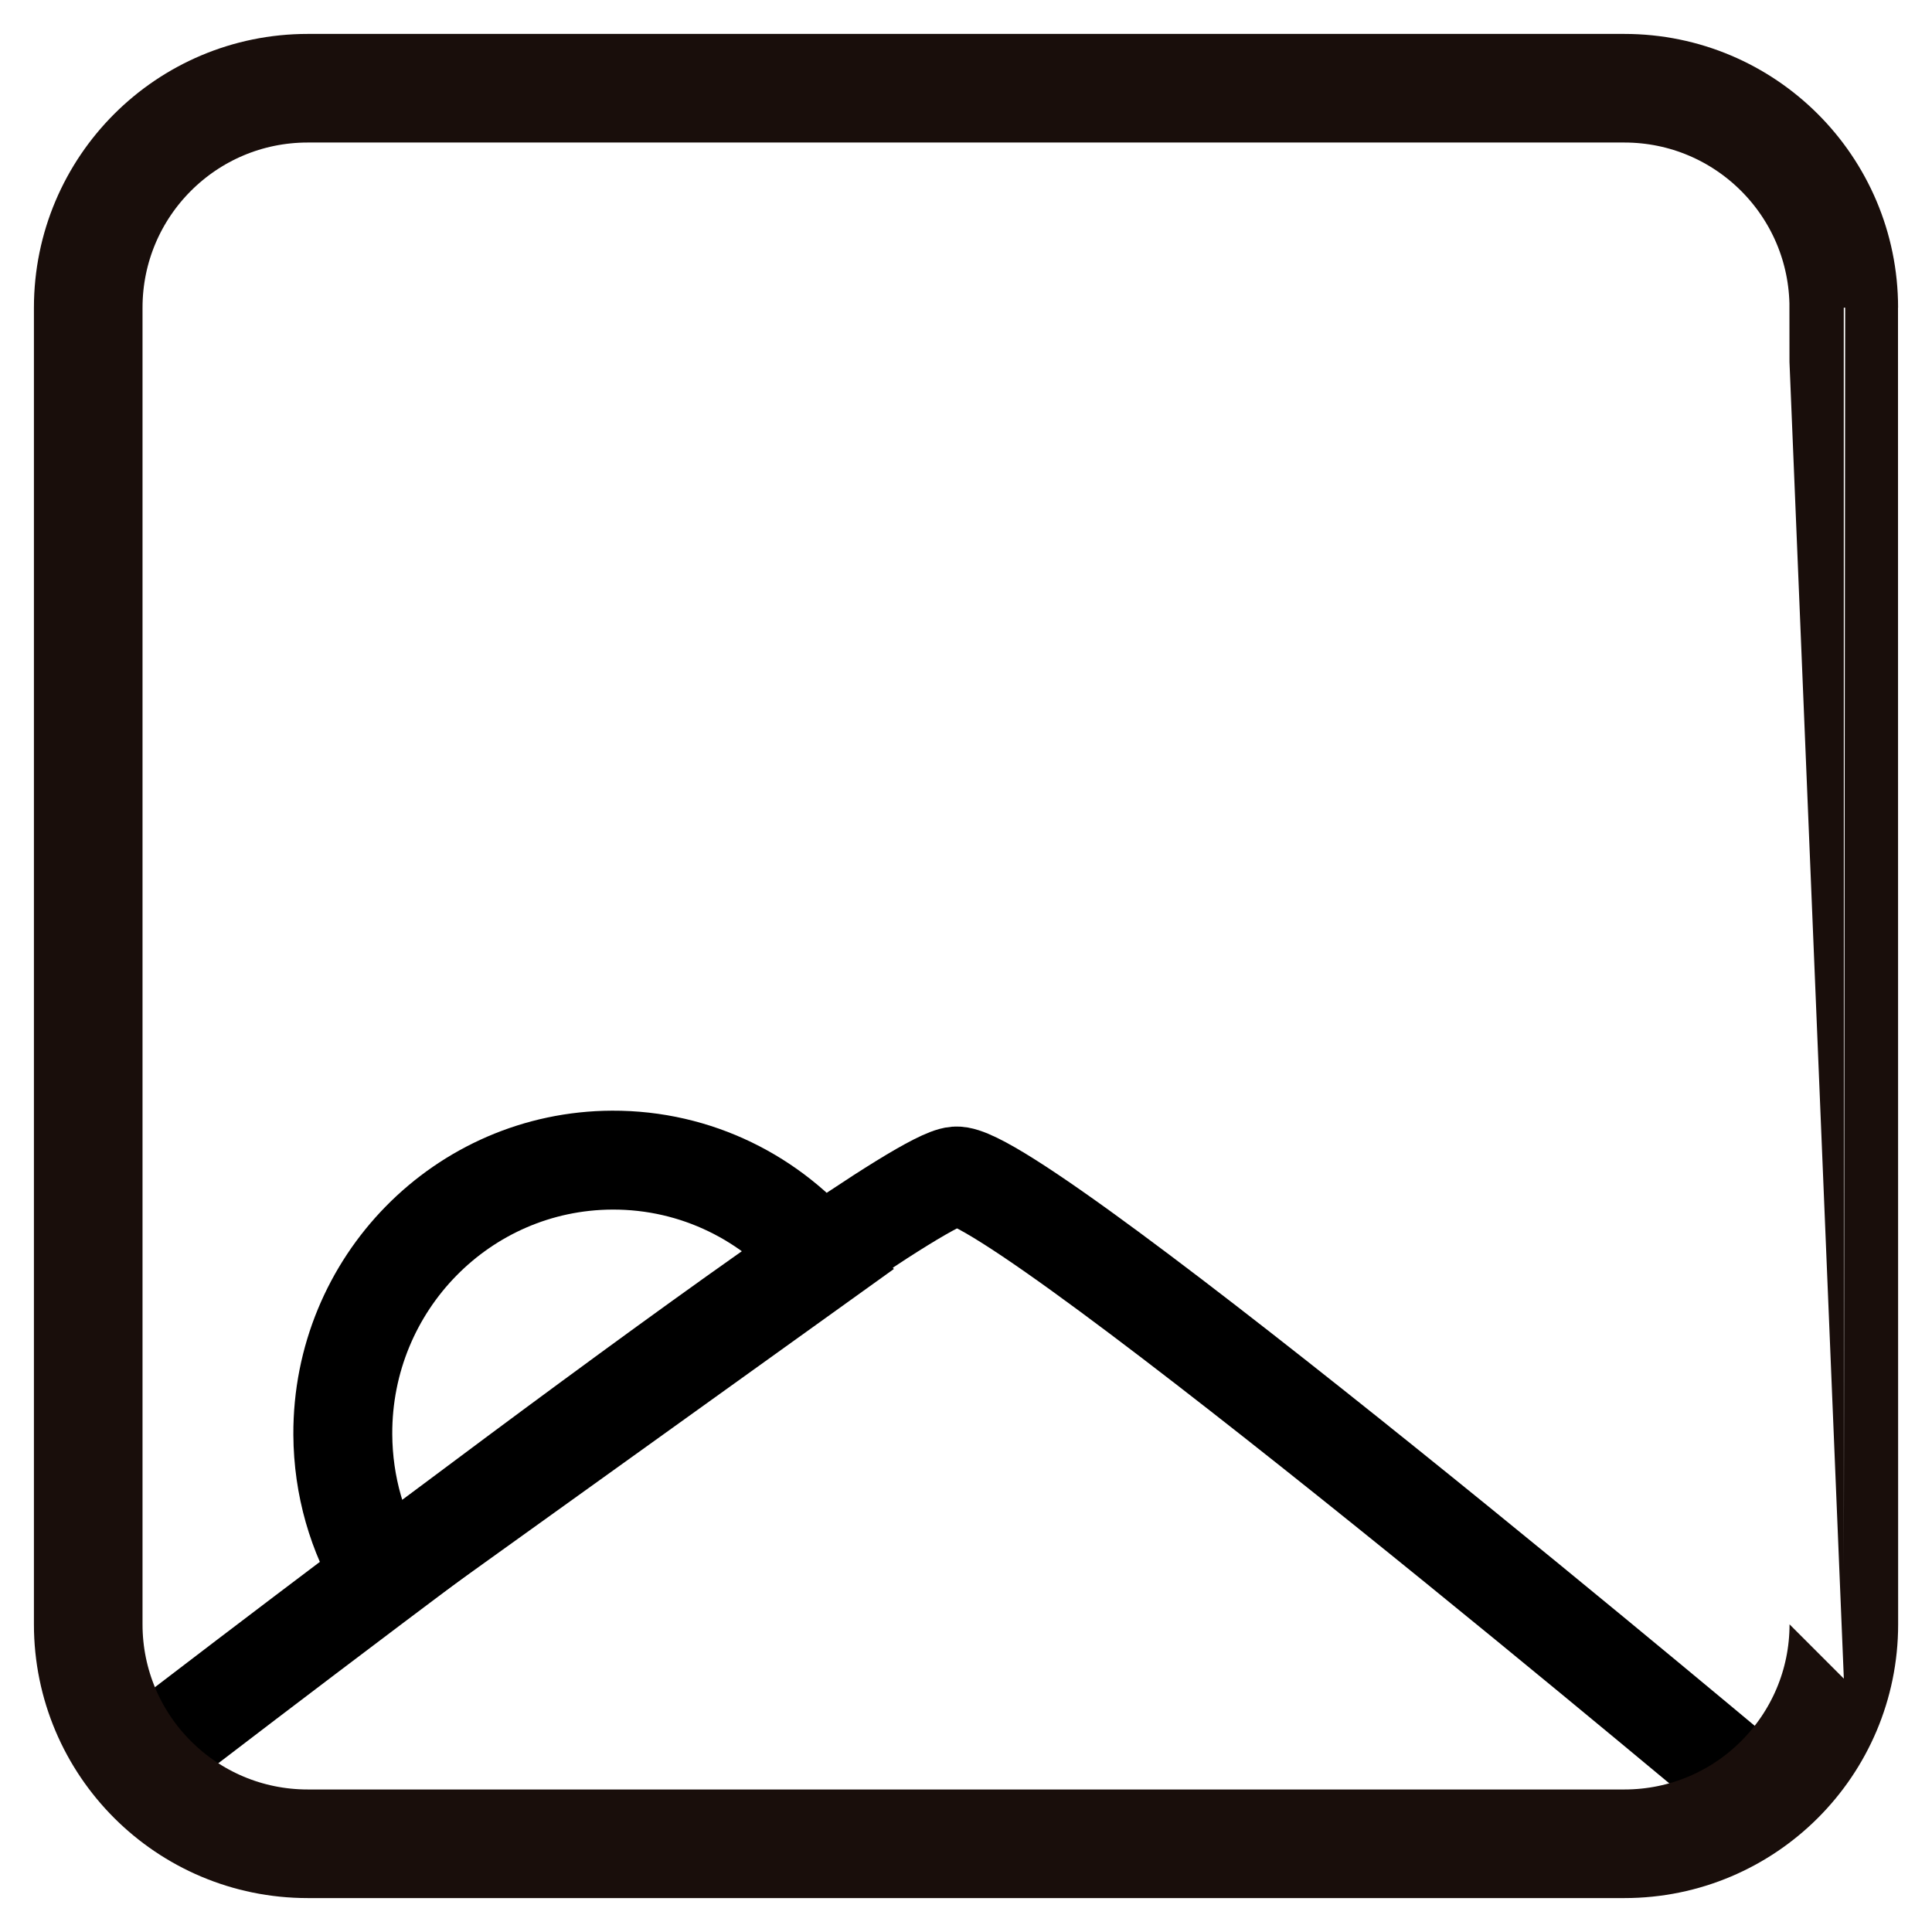 <?xml version="1.0" encoding="utf-8"?>
<!-- Generator: Adobe Illustrator 17.0.0, SVG Export Plug-In . SVG Version: 6.00 Build 0)  -->
<!DOCTYPE svg PUBLIC "-//W3C//DTD SVG 1.1//EN" "http://www.w3.org/Graphics/SVG/1.1/DTD/svg11.dtd">
<svg version="1.1" id="Layer_1" xmlns="http://www.w3.org/2000/svg" xmlns:xlink="http://www.w3.org/1999/xlink" x="0px" y="0px"
	 width="29.3px" height="29.3px" viewBox="0 0 29.3 29.3" enable-background="new 0 0 29.3 29.3" xml:space="preserve">
<g>
	<path fill="none" stroke="#000000" stroke-width="1.5" stroke-miterlimit="10" d="M30.9,63.2c9.037,0,18.021,0,27,0
		c0-9.029,0-18.012,0-27c-9.02,0-18.002,0-27,0C30.9,45.216,30.9,54.187,30.9,63.2z"/>
	<path fill="none" stroke="#000000" stroke-width="1.5" stroke-miterlimit="10" d="M30.9,63.2c0-9.013,0-17.983,0-27
		c8.998,0,17.98,0,27,0c0,8.987,0,17.971,0,27C48.92,63.2,39.939,63.2,30.9,63.2z"/>
</g>
<g>
	<path fill="none" stroke="#000000" stroke-miterlimit="10" d="M45.039,29.101c-2.984,0-5.967,0-8.951,0c0-6.444,0-12.887,0-19.331
		c0.087-0.009,0.174-0.025,0.261-0.025c2.806-0.001,5.613-0.001,8.419,0c0.085,0,0.17,0.01,0.279,0.017c0,0.123,0,0.226,0,0.33
		c0,6.239,0,12.479,0,18.718C45.047,28.908,45.042,29.004,45.039,29.101z"/>
	<path fill="none" stroke="#000000" stroke-miterlimit="10" d="M57.273,9.77c0,6.444,0,12.887,0,19.331c-2.984,0-5.967,0-8.951,0
		c-0.003-0.044-0.008-0.088-0.008-0.132c0-6.328-0.001-12.655,0-18.983c0-0.076,0.011-0.152,0.017-0.232
		c0.095-0.004,0.165-0.01,0.236-0.01c2.824,0,5.648-0.001,8.472,0.001C57.117,9.745,57.195,9.762,57.273,9.77z"/>
	<path fill="none" stroke="#000000" stroke-miterlimit="10" d="M57.273,9.77c-0.078-0.009-0.156-0.025-0.234-0.025
		c-2.824-0.001-5.648-0.001-8.472-0.001c-0.07,0-0.14,0.006-0.236,0.01c-0.006,0.08-0.017,0.156-0.017,0.232
		c-0.001,6.328-0.001,12.655,0,18.983c0,0.044,0.005,0.088,0.008,0.132c-1.095,0-2.189,0-3.284,0
		c0.003-0.097,0.008-0.194,0.009-0.291c0-6.239,0-12.479,0-18.718c0-0.104,0-0.208,0-0.33c-0.109-0.007-0.194-0.017-0.279-0.017
		c-2.806-0.001-5.613-0.001-8.419,0c-0.087,0-0.174,0.016-0.261,0.025c0-1.095,0-2.189,0-3.284c7.062,0,14.123,0,21.185,0
		C57.273,7.581,57.273,8.676,57.273,9.77z"/>
	<path fill="none" stroke="#000000" stroke-miterlimit="10" d="M57.273,6.487c-7.062,0-14.123,0-21.185,0c0-0.071,0-0.141,0-0.212
		c7.062,0,14.123,0,21.185,0C57.273,6.345,57.273,6.416,57.273,6.487z"/>
</g>
<g>
	<path fill="none" stroke="#000000" stroke-width="1.5" stroke-miterlimit="10" d="M1.898,26.878c0,0,11.643-8.968,12.598-9.043
		c0.954-0.075,12.303,9.473,12.303,9.473"/>
	<path fill="none" stroke="#000000" stroke-width="1.5" stroke-miterlimit="10" d="M12.469,19.102
		c-0.758-0.925-1.903-1.513-3.185-1.508c-2.268,0.01-4.096,1.873-4.085,4.161c0.004,0.783,0.222,1.513,0.598,2.135L12.469,19.102z"
		/>
	<path fill="none" stroke="#190E0B" stroke-width="1.647" stroke-miterlimit="10" d="M27.963,24.634
		c0,1.838-1.49,3.328-3.328,3.328H4.666c-1.838,0-3.328-1.49-3.328-3.328V4.666c0-1.838,1.49-3.328,3.328-3.328h19.968
		c1.838,0,3.328,1.49,3.328,3.328C27.963,4.666,27.963,24.634,27.963,24.634z"/>
</g>
</svg>
